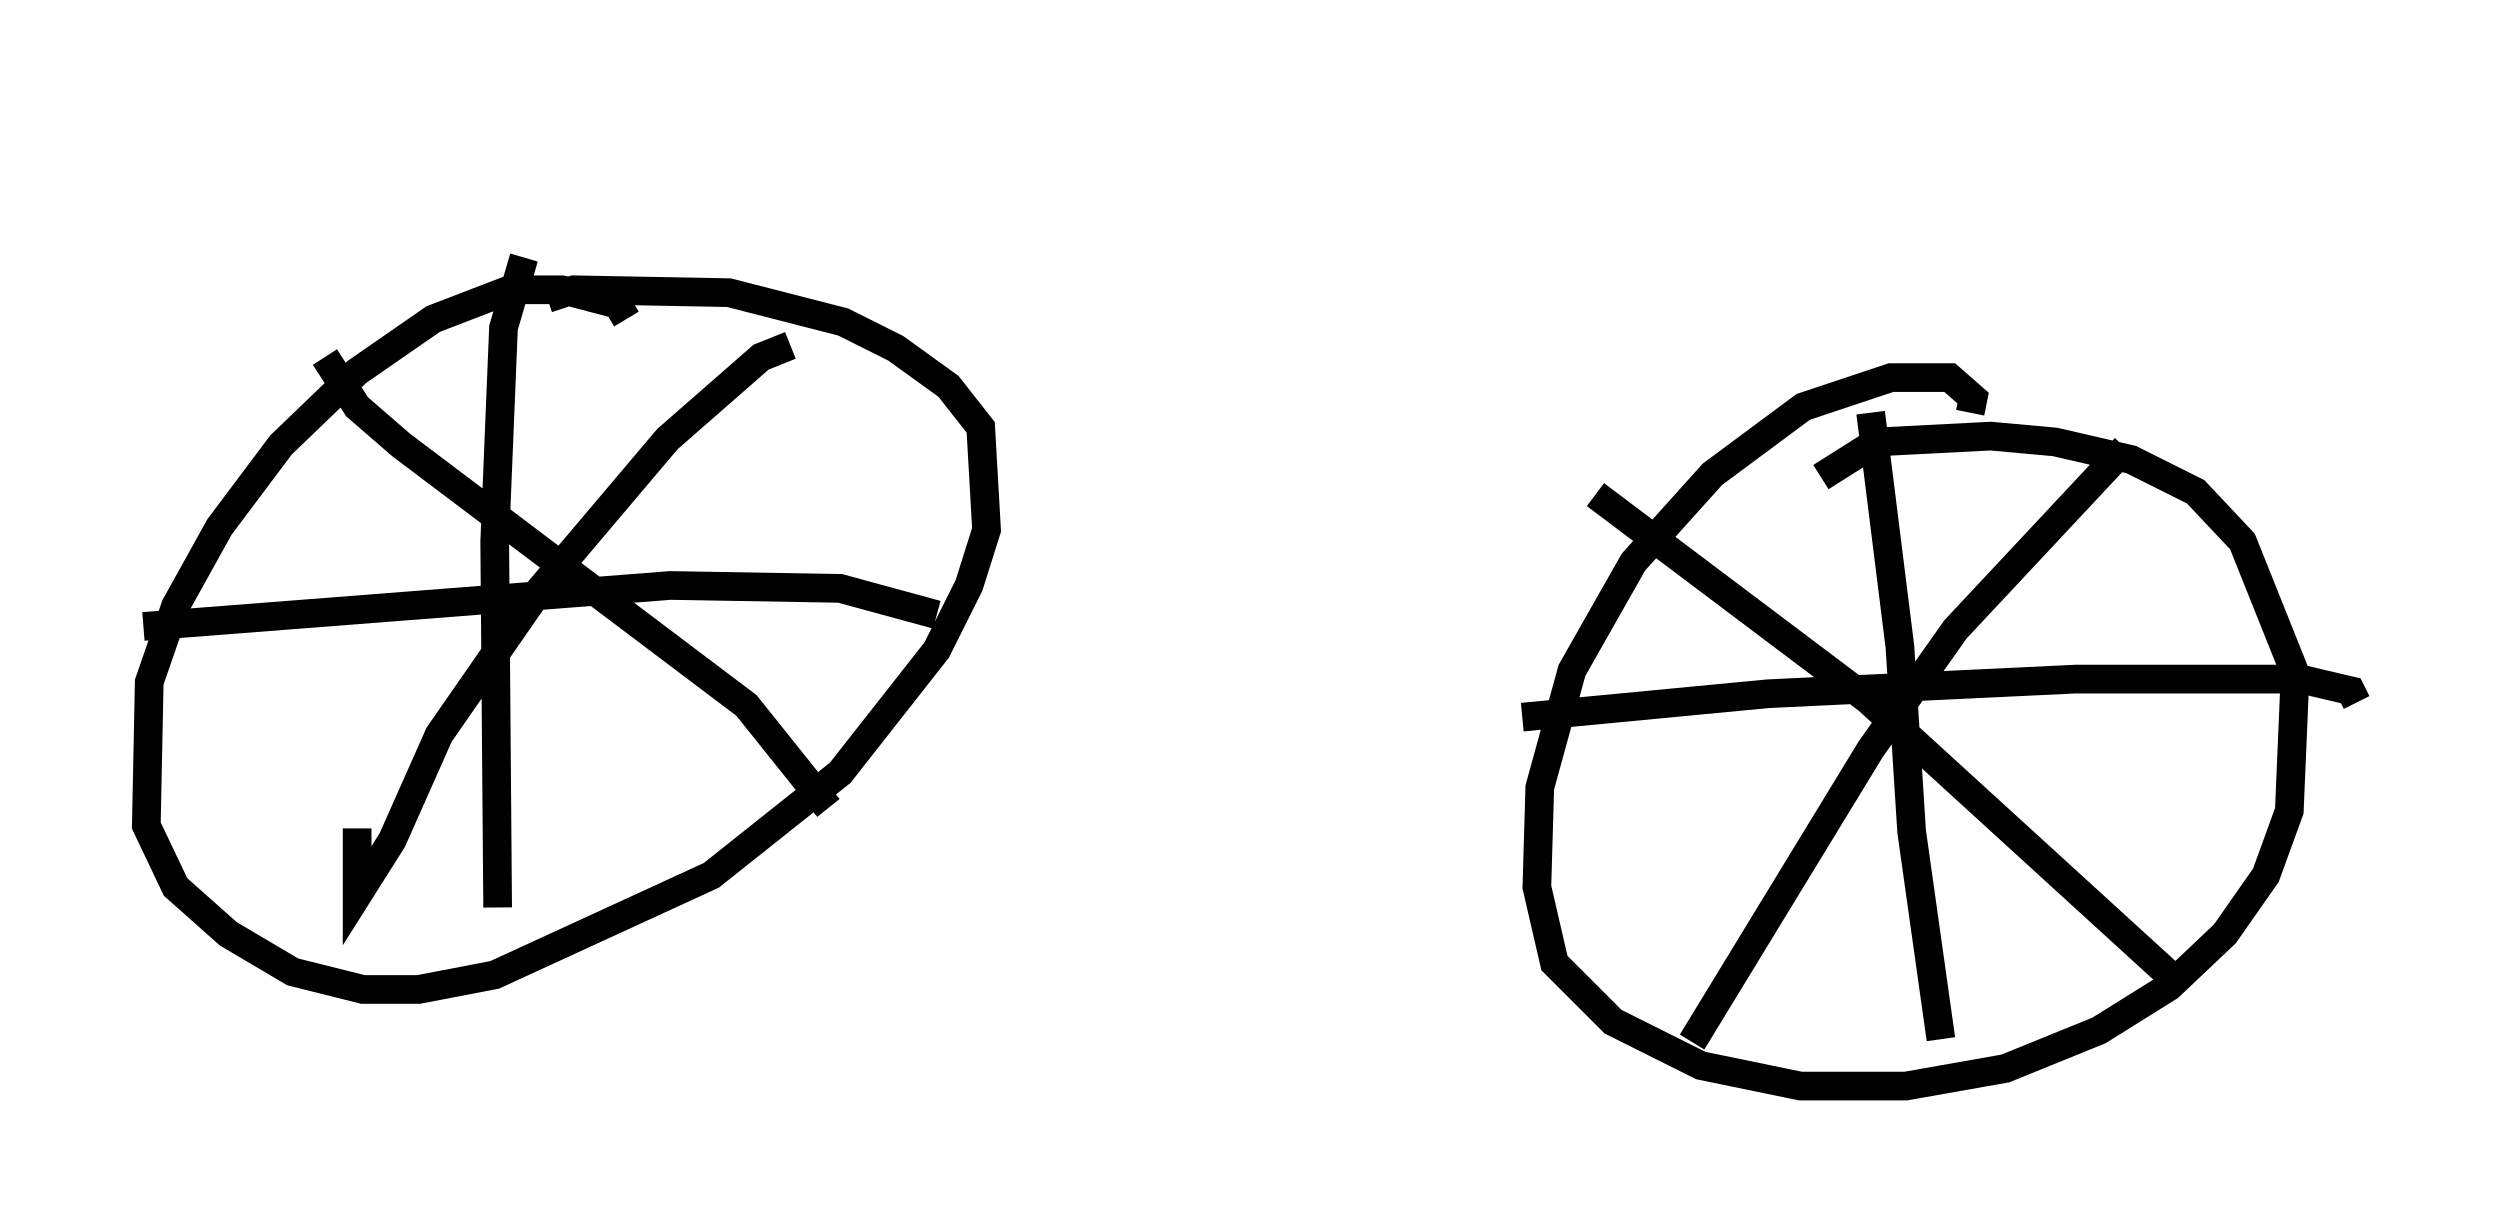 <?xml version="1.0" encoding="utf-8" ?>
<svg baseProfile="full" height="42.871" version="1.1" width="87.176" xmlns="http://www.w3.org/2000/svg" xmlns:ev="http://www.w3.org/2001/xml-events" xmlns:xlink="http://www.w3.org/1999/xlink"><defs /><rect fill="white" height="42.871" width="87.176" x="0" y="0" /><path d="M14.188, 5 m0.0, 0.0 m7.656, 6.125 l-0.306, -0.51 -1.94, -0.51 l-1.838, 0.0 -2.654, 1.021 l-2.654, 1.838 -2.654, 2.552 l-2.144, 2.858 -1.531, 2.756 l-0.919, 2.654 -0.102, 5.002 l1.021, 2.144 1.838, 1.633 l2.246, 1.327 2.45, 0.613 l1.94, 0.0 2.654, -0.51 l7.554, -3.471 4.492, -3.573 l3.369, -4.288 1.123, -2.246 l0.613, -1.94 -0.204, -3.573 l-1.123, -1.429 -1.838, -1.327 l-1.838, -0.919 -3.981, -1.021 l-5.41, -0.102 -0.919, 0.306 m-0.817, -1.429 l-0.715, 2.45 -0.306, 7.452 l0.102, 12.761 m-12.352, -9.8 l18.375, -1.429 5.921, 0.102 l3.369, 0.919 m-5.104, -9.392 l-1.021, 0.408 -3.267, 2.858 l-4.492, 5.308 -3.471, 5.002 l-1.633, 3.675 -1.225, 1.94 l0.0, -2.348 m-1.123, -16.436 l1.123, 1.735 1.531, 1.327 l12.046, 9.086 2.858, 3.573 m39.813, -13.781 l0.102, -0.51 -0.817, -0.715 l-2.042, 0.0 -3.063, 1.021 l-3.165, 2.348 -2.756, 3.063 l-2.144, 3.777 -1.123, 4.083 l-0.102, 3.471 0.613, 2.654 l2.042, 2.042 3.063, 1.531 l3.471, 0.715 3.675, 0.0 l3.471, -0.613 3.267, -1.327 l2.45, -1.531 1.94, -1.838 l1.429, -2.042 0.817, -2.246 l0.204, -4.798 -1.838, -4.594 l-1.633, -1.735 -2.246, -1.123 l-2.654, -0.613 -2.246, -0.204 l-3.981, 0.204 -1.94, 1.225 m1.735, -2.246 l1.021, 8.167 0.408, 6.431 l1.021, 7.248 m-14.598, -11.229 l8.575, -0.817 10.719, -0.51 l7.861, 0.0 1.735, 0.408 l0.204, 0.408 m-8.065, -8.881 l-5.921, 6.329 -2.96, 4.185 l-6.227, 10.208 m-3.369, -19.09 l9.494, 7.146 10.515, 9.596 " fill="none" stroke="black" stroke-width="1" /></svg>